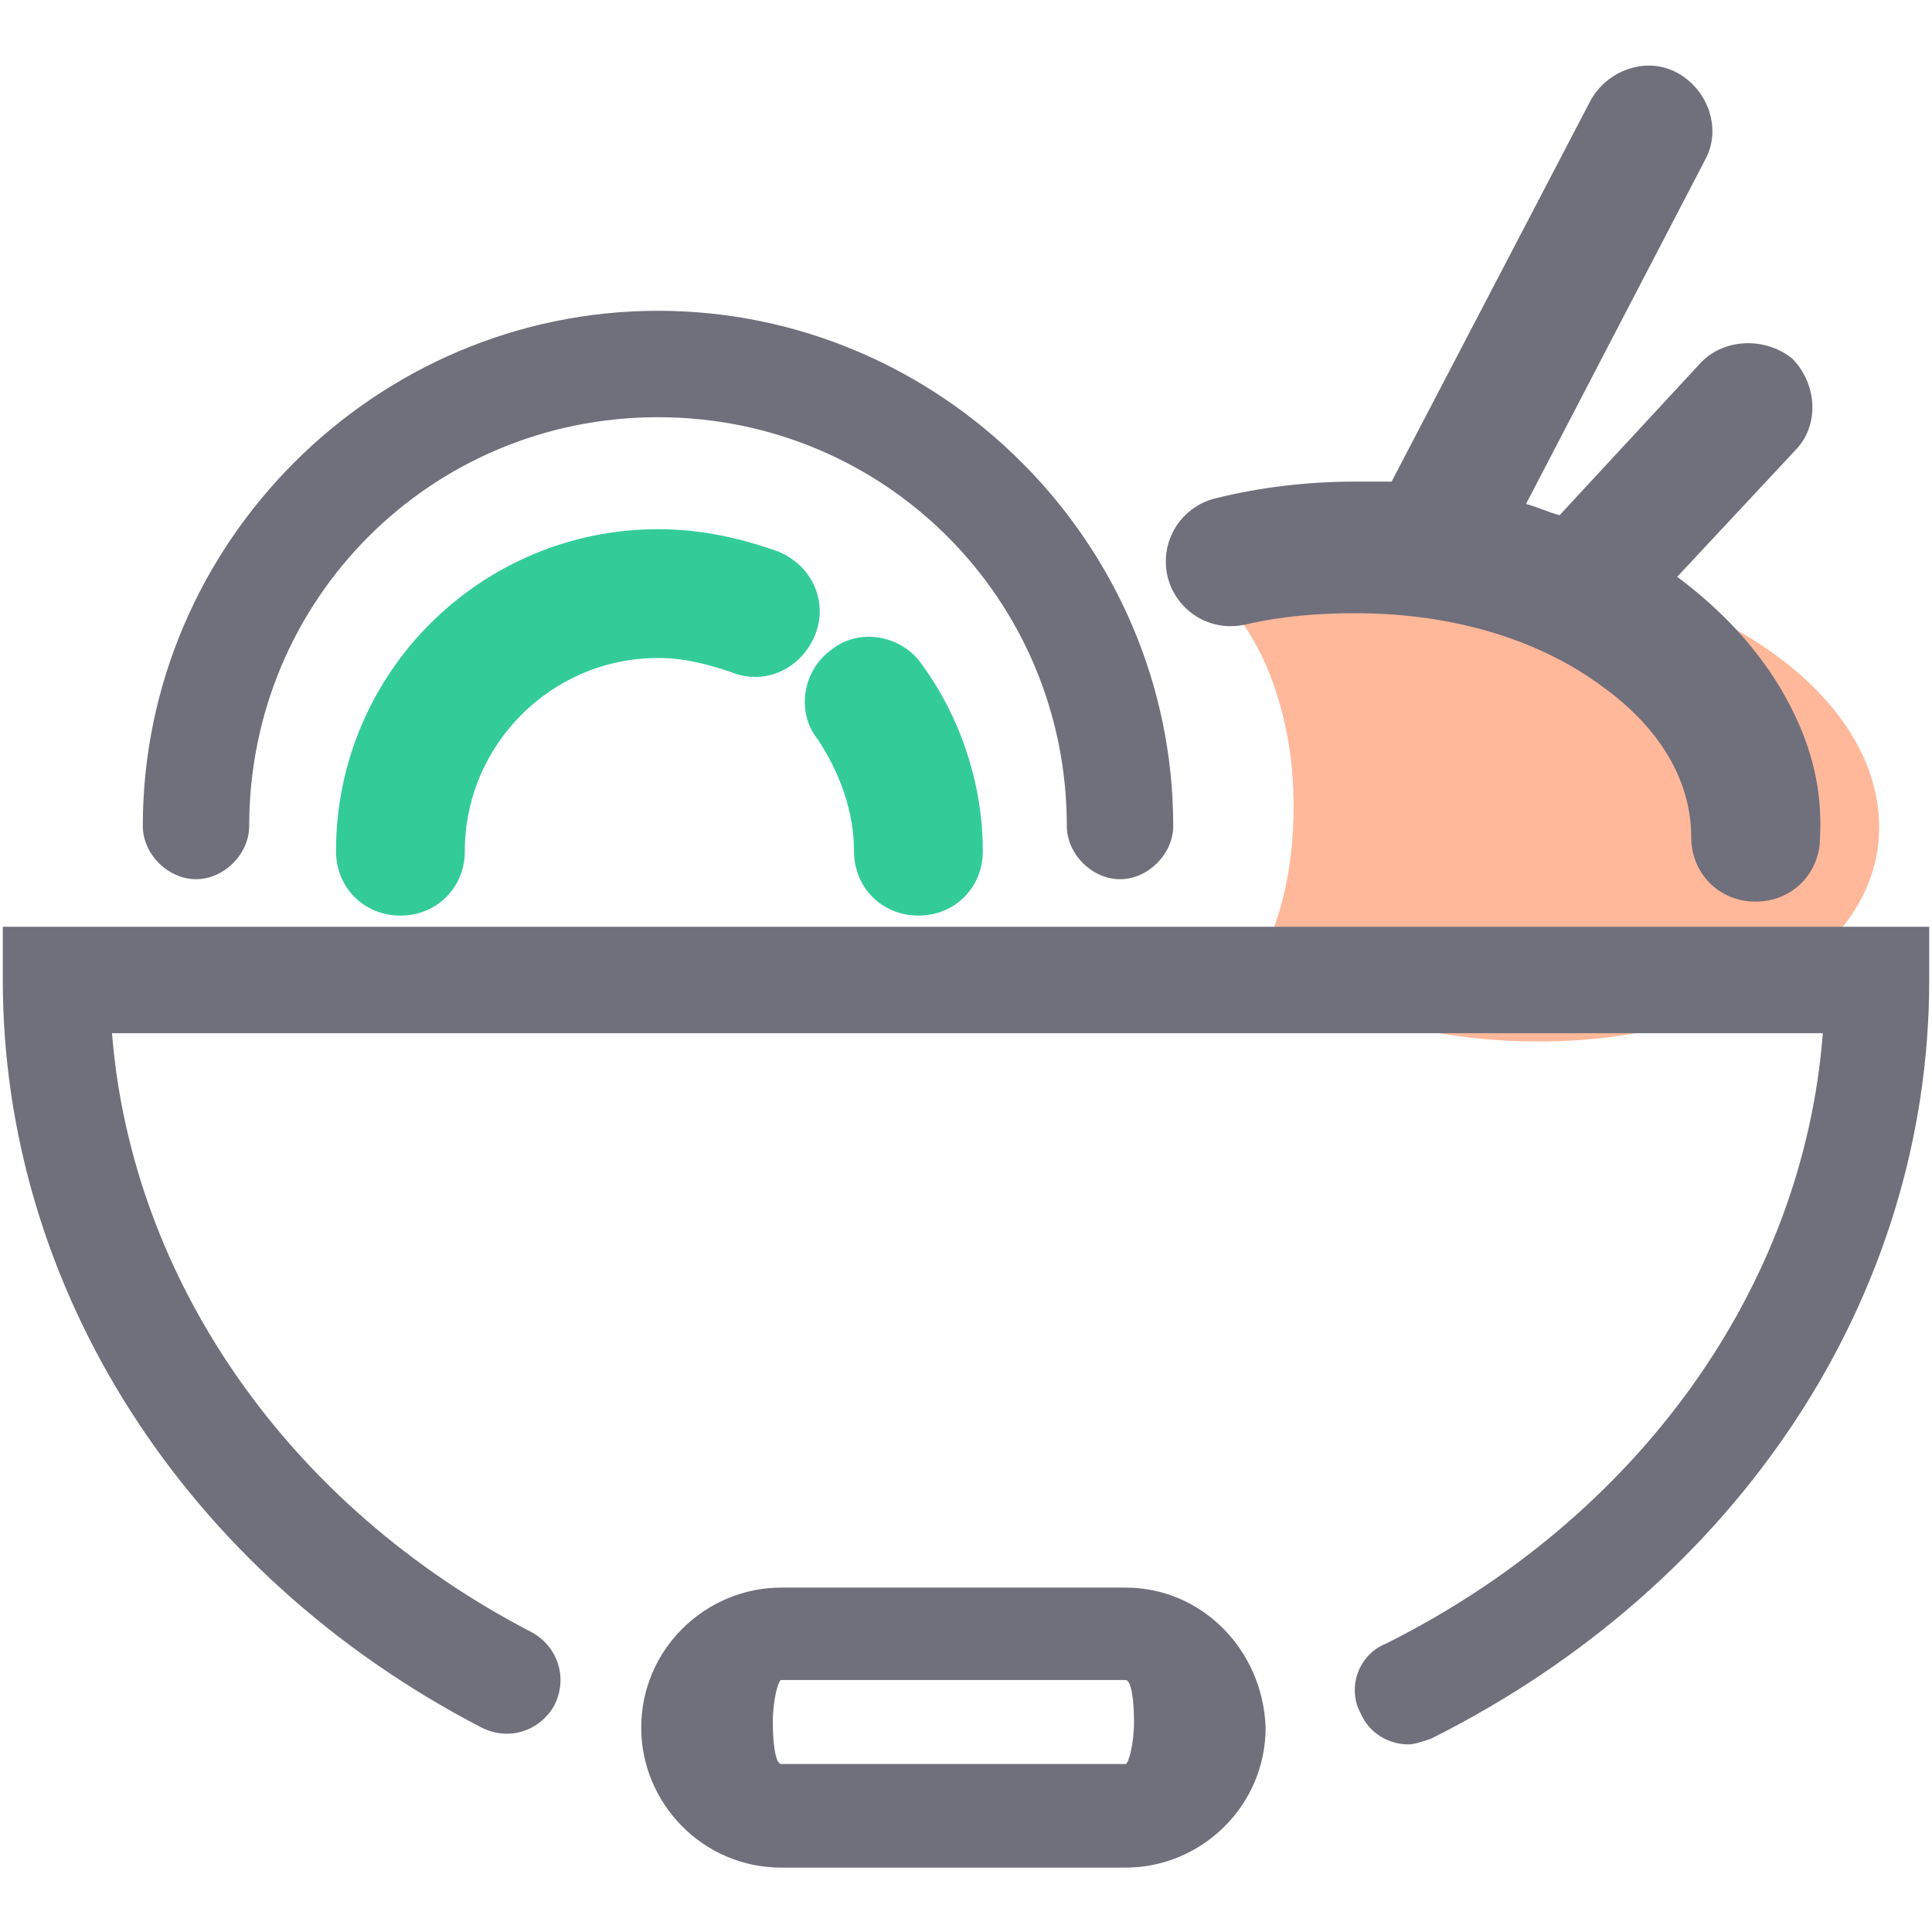 <svg xmlns="http://www.w3.org/2000/svg" class="icon" viewBox="0 0 1087 1024" width="200" height="200" t="1596520588722" p-id="2234" version="1.1"><path fill="#ffb89a" d="M 855.434 286.72 c -61.44 -6.302 -118.154 4.726 -159.114 28.357 c 18.905 25.206 31.508 63.015 31.508 107.126 c 0 36.234 -7.877 67.742 -22.055 91.372 c 34.658 20.48 78.769 34.658 127.606 39.385 c 118.154 11.028 218.978 -39.385 223.705 -113.428 s -83.495 -141.785 -201.649 -152.812 Z" p-id="2235" /><path fill="#706f7c" d="M 633.305 861.735 H 439.532 c -42.535 0 -78.769 34.658 -78.769 78.769 c 0 42.535 34.658 78.769 78.769 78.769 h 193.772 c 42.535 0 78.769 -34.658 78.769 -78.769 c -1.575 -44.111 -36.234 -78.769 -78.769 -78.769 Z m 0 99.249 H 439.532 c -3.151 0 -4.726 -11.028 -4.726 -23.631 s 3.151 -23.631 4.726 -23.631 h 193.772 c 3.151 0 4.726 11.028 4.726 23.631 s -3.151 23.631 -4.726 23.631 Z" p-id="2236" /><path fill="#33cc99" d="M 518.302 341.858 c -11.028 -15.754 -34.658 -20.48 -50.412 -7.877 c -15.754 11.028 -20.48 34.658 -7.877 50.412 c 12.603 18.905 20.48 40.96 20.48 63.015 c 0 20.48 15.754 36.234 36.234 36.234 s 36.234 -15.754 36.234 -36.234 c 0 -37.809 -12.603 -75.618 -34.658 -105.551 Z m -80.345 -63.015 c -22.055 -7.877 -44.111 -12.603 -67.742 -12.603 C 270.966 266.24 189.046 346.585 189.046 447.409 c 0 20.48 15.754 36.234 36.234 36.234 s 36.234 -15.754 36.234 -36.234 c 0 -59.865 48.837 -108.702 108.702 -108.702 c 14.178 0 26.782 3.151 40.96 7.877 c 18.905 7.877 39.385 -1.575 47.261 -20.48 s -1.575 -39.385 -20.48 -47.261 Z" p-id="2237" /><path fill="#706f7c" d="M 1001.94 356.037 c -14.178 -23.631 -33.083 -44.111 -58.289 -63.015 l 66.166 -70.892 c 14.178 -14.178 12.603 -37.809 -1.575 -51.988 c -15.754 -12.603 -39.385 -11.028 -51.988 3.151 l -78.769 85.071 c -6.302 -1.575 -12.603 -4.726 -18.905 -6.302 l 100.825 -193.772 c 9.452 -17.329 1.575 -39.385 -15.754 -48.837 c -17.329 -9.452 -39.385 -1.575 -48.837 15.754 l -111.852 214.252 h -20.48 c -26.782 0 -53.563 3.151 -78.769 9.452 c -18.905 4.726 -31.508 23.631 -26.782 44.111 c 4.726 18.905 23.631 31.508 44.111 26.782 c 20.48 -4.726 40.96 -6.302 61.44 -6.302 c 53.563 0 102.4 14.178 138.634 40.96 c 33.083 23.631 50.412 53.563 50.412 85.071 c 0 20.48 15.754 36.234 36.234 36.234 c 20.48 0 36.234 -15.754 36.234 -36.234 c 1.575 -29.932 -6.302 -56.714 -22.055 -83.495 Z" p-id="2238" /><path fill="#706f7c" d="M 792.418 949.957 c -11.028 0 -22.055 -6.302 -26.782 -17.329 c -7.877 -14.178 -1.575 -33.083 14.178 -39.385 c 141.785 -70.892 234.732 -200.074 245.76 -343.434 H 63.015 c 11.028 138.634 99.249 266.24 236.308 337.132 c 14.178 7.877 20.48 25.206 12.603 40.96 c -7.877 14.178 -25.206 20.48 -40.96 12.603 C 103.975 853.858 1.575 693.169 1.575 519.877 v -29.932 h 1083.86 V 519.877 c 0 178.018 -107.126 340.283 -280.418 426.929 c -4.726 1.575 -9.452 3.151 -12.603 3.151 Z" p-id="2239" /><path fill="#706f7c" d="M 630.154 463.163 c -15.754 0 -29.932 -14.178 -29.932 -29.932 c 0 -127.606 -102.4 -230.006 -230.006 -230.006 S 140.209 305.625 140.209 433.231 c 0 15.754 -14.178 29.932 -29.932 29.932 s -29.932 -14.178 -29.932 -29.932 c 0 -159.114 130.757 -289.871 289.871 -289.871 s 289.871 130.757 289.871 289.871 c 0 15.754 -14.178 29.932 -29.932 29.932 Z" p-id="2240" /></svg>